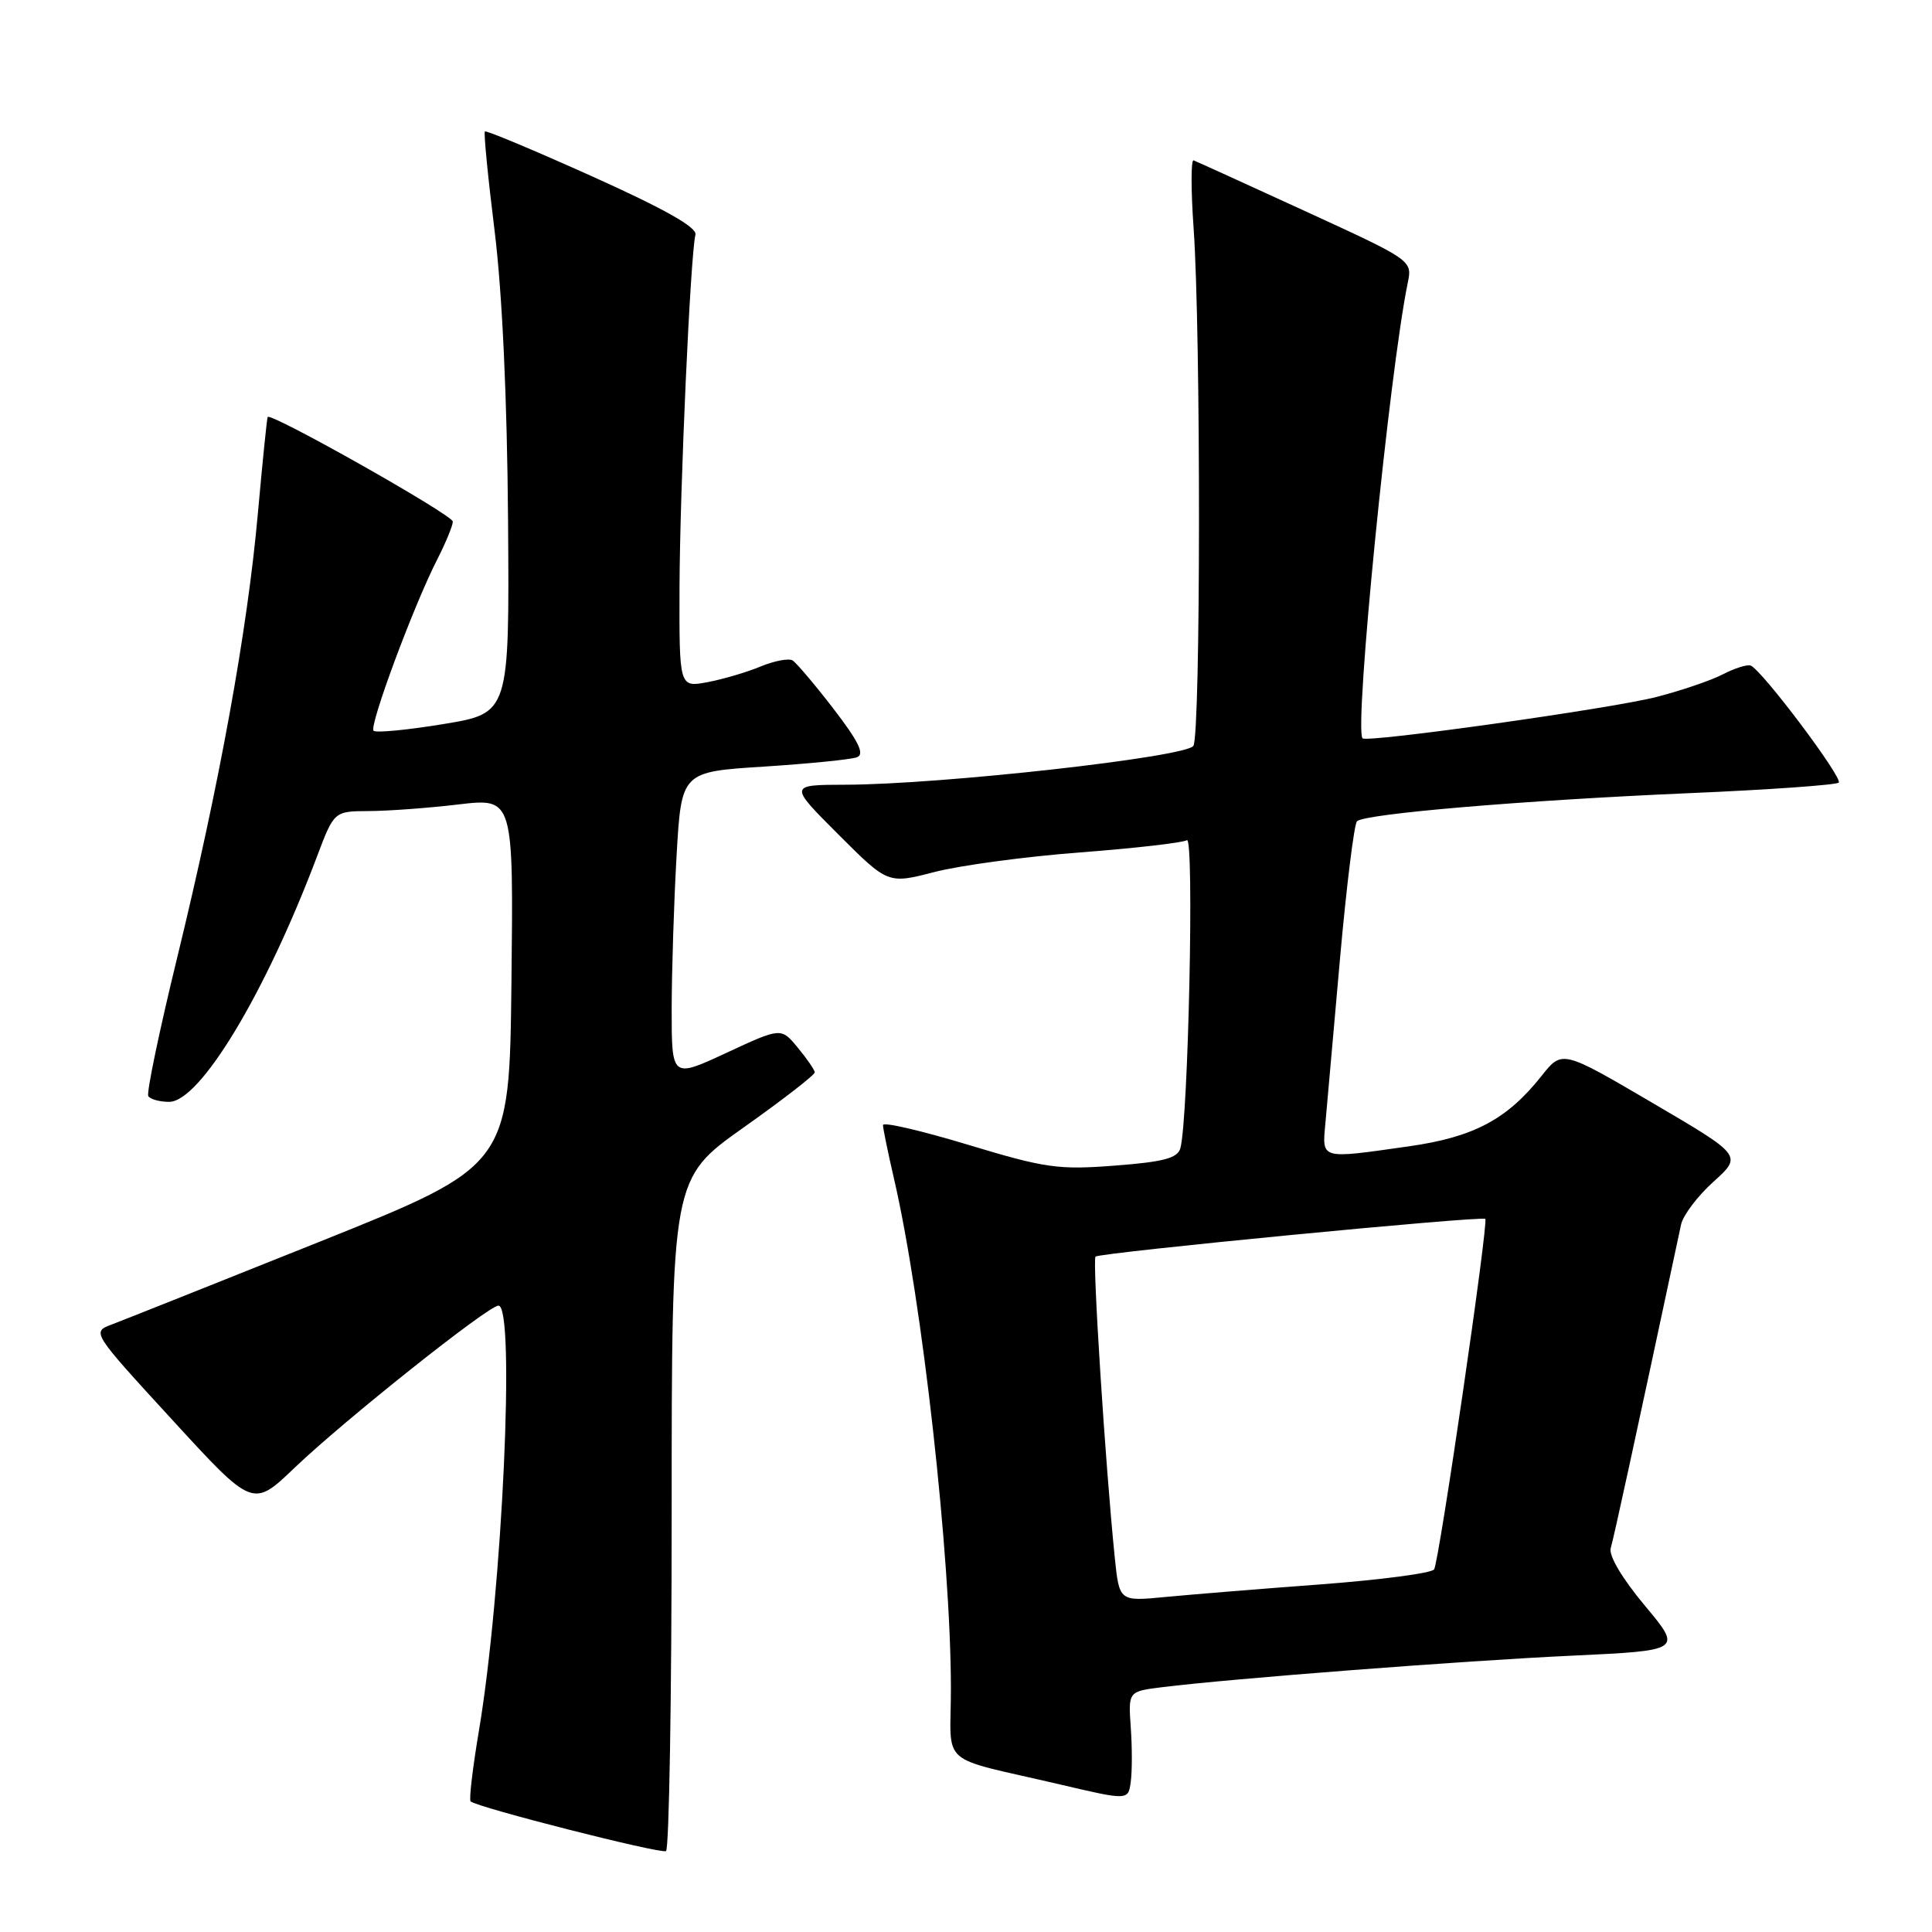 <?xml version="1.0" encoding="UTF-8" standalone="no"?>
<!DOCTYPE svg PUBLIC "-//W3C//DTD SVG 1.1//EN" "http://www.w3.org/Graphics/SVG/1.1/DTD/svg11.dtd" >
<svg xmlns="http://www.w3.org/2000/svg" xmlns:xlink="http://www.w3.org/1999/xlink" version="1.1" viewBox="0 0 256 256">
 <g >
 <path fill="currentColor"
d=" M 89.00 200.52 C 89.00 156.16 89.00 156.16 98.50 149.42 C 103.73 145.72 107.98 142.42 107.96 142.09 C 107.94 141.77 106.93 140.29 105.71 138.82 C 103.50 136.14 103.50 136.14 96.25 139.51 C 89.00 142.88 89.00 142.88 89.00 133.69 C 89.01 128.63 89.30 119.50 89.65 113.38 C 90.29 102.27 90.29 102.27 101.21 101.58 C 107.22 101.19 112.77 100.64 113.55 100.34 C 114.60 99.94 113.80 98.29 110.46 93.94 C 107.98 90.72 105.53 87.83 105.02 87.51 C 104.51 87.20 102.61 87.56 100.79 88.31 C 98.98 89.07 95.81 90.00 93.75 90.39 C 90.00 91.09 90.00 91.09 90.04 77.80 C 90.09 64.65 91.48 33.82 92.15 31.09 C 92.39 30.14 88.06 27.69 78.53 23.40 C 70.84 19.94 64.42 17.25 64.25 17.42 C 64.08 17.59 64.66 23.52 65.54 30.61 C 66.55 38.78 67.20 52.84 67.32 69.00 C 67.50 94.50 67.50 94.50 58.77 95.94 C 53.97 96.73 49.80 97.13 49.50 96.83 C 48.88 96.21 54.80 80.26 57.93 74.14 C 59.07 71.91 60.00 69.64 60.00 69.11 C 60.00 68.24 35.93 54.65 35.47 55.25 C 35.37 55.39 34.79 61.14 34.17 68.02 C 32.78 83.58 29.09 103.86 23.49 126.84 C 21.12 136.55 19.39 144.83 19.65 145.24 C 19.91 145.66 21.15 146.00 22.41 146.00 C 26.50 146.00 35.15 131.65 42.00 113.50 C 44.27 107.49 44.27 107.49 48.88 107.47 C 51.42 107.46 56.77 107.07 60.77 106.59 C 68.04 105.74 68.04 105.74 67.77 130.10 C 67.50 154.45 67.50 154.45 42.49 164.48 C 28.73 169.99 16.27 174.95 14.81 175.50 C 12.15 176.50 12.15 176.50 22.83 188.14 C 33.50 199.78 33.50 199.78 39.00 194.52 C 45.59 188.21 64.71 173.00 66.05 173.00 C 68.31 173.00 66.56 210.95 63.45 229.39 C 62.63 234.28 62.13 238.47 62.36 238.69 C 63.14 239.47 87.51 245.67 88.25 245.28 C 88.66 245.06 89.00 224.92 89.00 200.52 Z  M 149.83 228.87 C 149.50 224.12 149.50 224.12 154.00 223.56 C 163.19 222.42 193.97 220.05 208.21 219.39 C 222.92 218.70 222.92 218.70 217.93 212.73 C 214.92 209.12 213.14 206.11 213.43 205.13 C 213.83 203.80 216.55 191.31 222.75 162.26 C 223.01 161.03 224.95 158.47 227.05 156.58 C 230.87 153.12 230.87 153.12 218.93 146.12 C 206.99 139.12 206.99 139.12 204.25 142.58 C 199.69 148.33 195.28 150.67 186.71 151.89 C 174.82 153.58 175.18 153.69 175.63 148.75 C 175.84 146.41 176.71 136.62 177.56 127.00 C 178.42 117.38 179.43 109.20 179.81 108.82 C 180.83 107.83 201.79 106.05 223.78 105.10 C 234.38 104.65 243.32 104.01 243.64 103.70 C 244.23 103.10 233.43 88.73 231.97 88.19 C 231.51 88.02 229.85 88.54 228.27 89.36 C 226.70 90.17 222.73 91.52 219.46 92.36 C 213.44 93.90 181.08 98.45 180.54 97.83 C 179.41 96.54 184.10 49.32 186.53 37.50 C 187.15 34.50 187.15 34.50 172.99 28.00 C 165.20 24.42 158.53 21.39 158.16 21.25 C 157.80 21.11 157.80 25.16 158.16 30.25 C 159.13 43.93 159.10 97.29 158.13 98.83 C 157.18 100.32 124.74 103.95 112.01 103.98 C 104.52 104.00 104.52 104.00 111.09 110.57 C 117.66 117.14 117.66 117.14 123.81 115.55 C 127.19 114.67 135.88 113.50 143.11 112.95 C 150.35 112.40 156.72 111.67 157.27 111.33 C 158.26 110.72 157.46 148.49 156.40 152.16 C 156.02 153.47 154.16 153.96 147.71 154.45 C 140.24 155.03 138.49 154.78 128.25 151.68 C 122.06 149.81 117.00 148.63 117.00 149.08 C 117.00 149.52 117.66 152.72 118.46 156.19 C 122.20 172.33 125.99 206.32 126.00 223.73 C 126.00 234.33 124.05 232.61 140.50 236.46 C 149.50 238.57 149.50 238.57 149.83 236.10 C 150.02 234.74 150.02 231.49 149.83 228.87 Z  M 147.71 206.35 C 146.47 194.22 144.73 166.94 145.16 166.51 C 145.68 165.98 196.35 161.08 196.81 161.51 C 197.26 161.92 190.70 206.87 190.03 207.95 C 189.72 208.45 182.95 209.34 174.99 209.94 C 167.02 210.53 157.76 211.29 154.40 211.61 C 148.31 212.20 148.31 212.20 147.71 206.35 Z "/>
</g>
</svg>